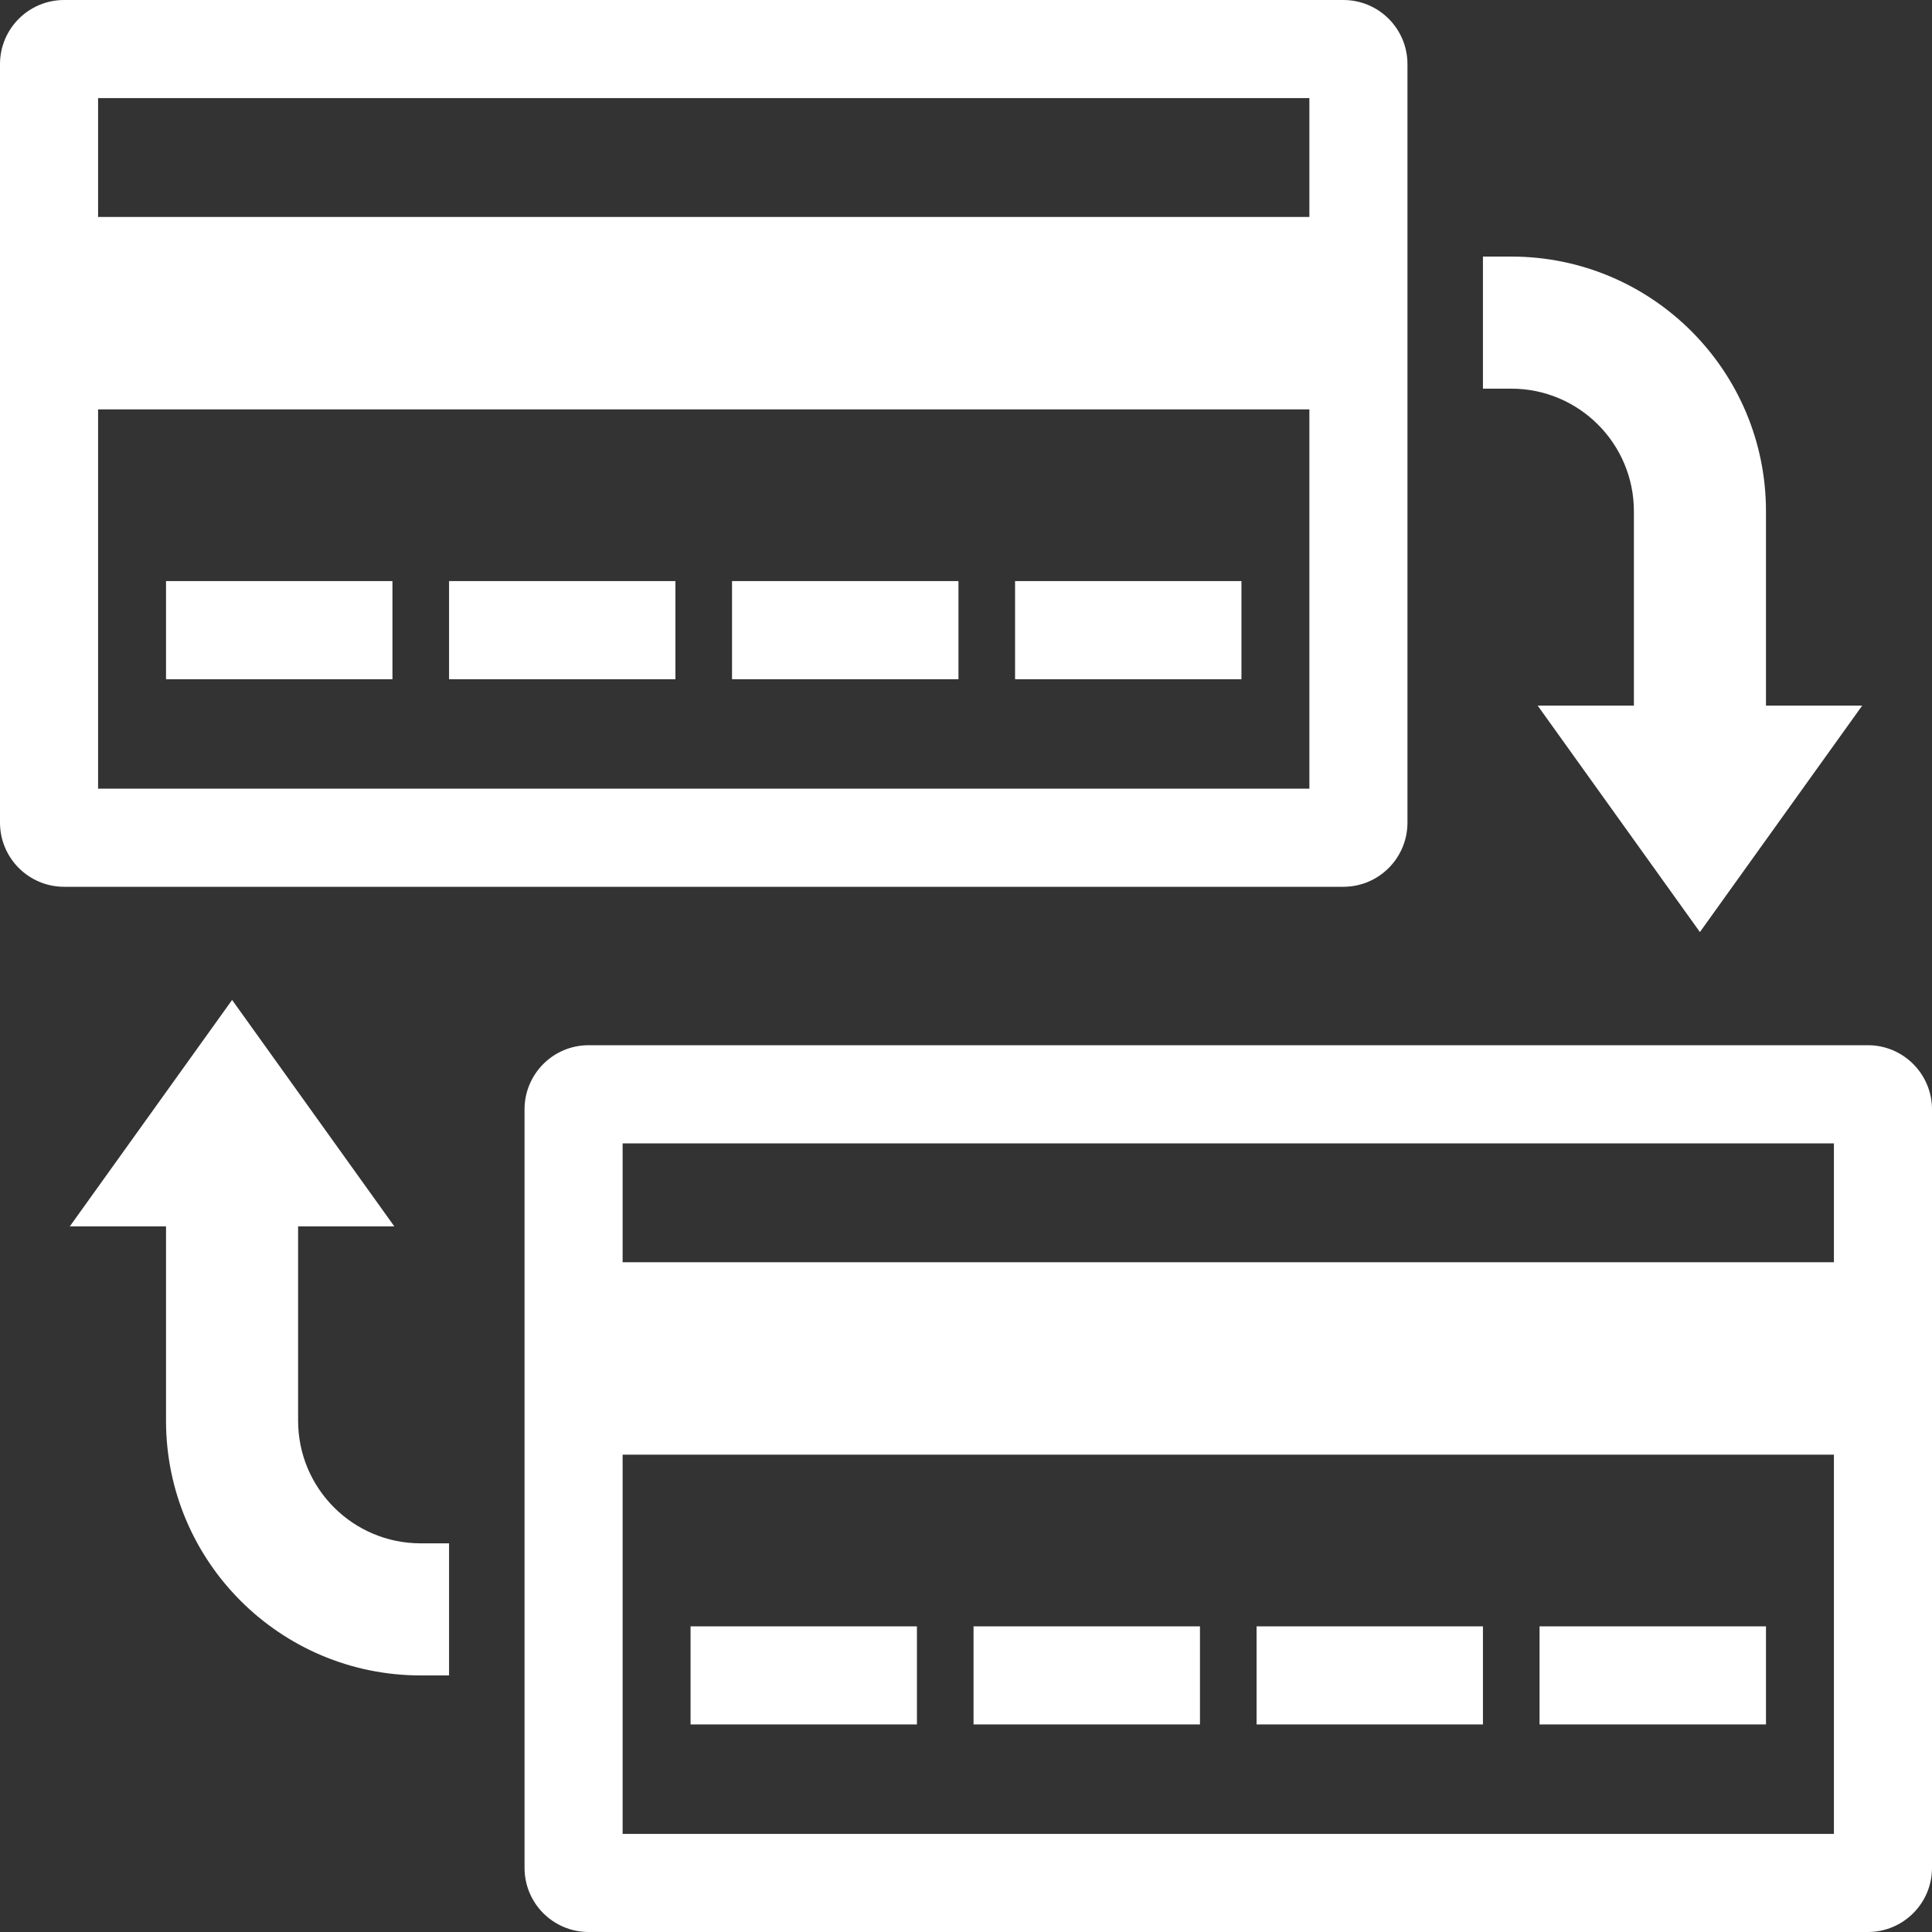 <svg width="30" height="30" viewBox="0 0 30 30" fill="none" xmlns="http://www.w3.org/2000/svg">
<rect x="0" y="0" width="30" height="30" fill="#333333" stroke="none"/>
<path d="M27.422 10.957V7.939C27.422 5.755 25.651 3.984 23.467 3.984H23.027V6.035H23.467C24.519 6.035 25.371 6.888 25.371 7.939V10.957H23.877L26.396 14.473L28.916 10.957H27.422Z" fill="white"/>
<path d="M2.578 9.023H6.094V10.547H2.578V9.023ZM10.723 25.254H14.238V26.777H10.723V25.254ZM6.973 9.023H10.488V10.547H6.973V9.023ZM15.117 25.254H18.633V26.777H15.117V25.254ZM11.367 9.023H14.883V10.547H11.367V9.023ZM19.512 25.254H23.027V26.777H19.512V25.254ZM15.762 9.023H19.277V10.547H15.762V9.023ZM23.906 25.254H27.422V26.777H23.906V25.254Z" fill="white"/>
<path d="M20.332 3.369V1.523H1.523V3.369H20.332ZM20.332 6.357H1.523V12.246H20.332V6.357ZM0.996 0H20.859C21.41 0 21.855 0.446 21.855 0.996V12.773C21.855 13.324 21.41 13.77 20.859 13.77H0.996C0.446 13.77 0 13.324 0 12.773V0.996C0 0.446 0.446 0 0.996 0ZM28.477 19.6V17.754H9.668V19.6H28.477ZM28.477 22.588H9.668V28.477H28.477V22.588ZM9.141 16.23H29.004C29.554 16.23 30 16.676 30 17.227V29.004C30 29.554 29.554 30 29.004 30H9.141C8.59 30 8.145 29.554 8.145 29.004V17.227C8.145 16.676 8.59 16.23 9.141 16.23ZM4.629 19.043H6.123L3.604 15.527L1.084 19.043H2.578V22.061C2.578 24.245 4.349 26.016 6.533 26.016H6.973V23.965H6.533C5.481 23.965 4.629 23.112 4.629 22.061V19.043Z" fill="white"/>
</svg>
